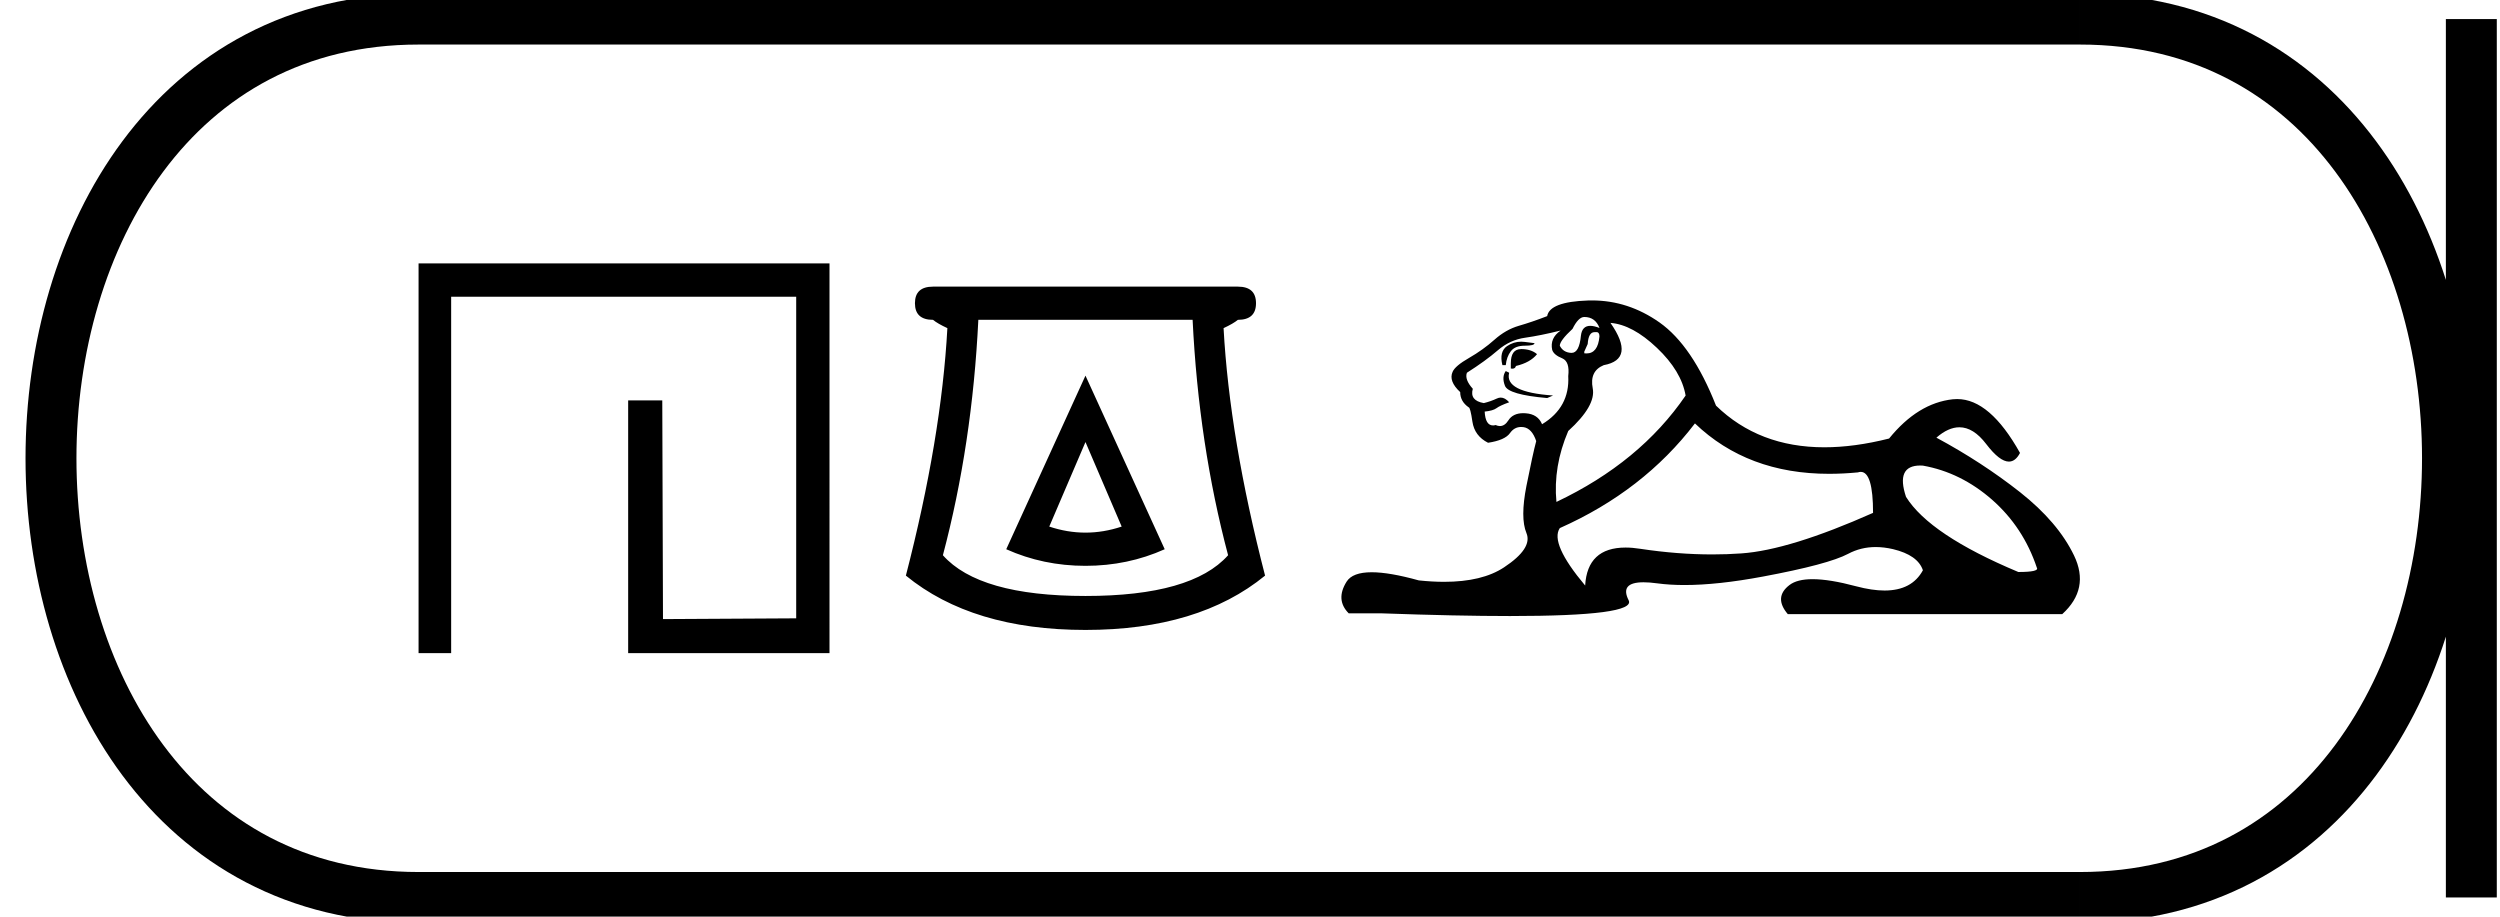 <svg xmlns="http://www.w3.org/2000/svg" width="49.096" height="18"><path d="M8.22 5.173v7.654h.64v-7h6.776v6.316l-2.616.015-.014-4.295h-.67v4.964h3.954V5.173zm13.097 3.508l.711 1.66q-.355.119-.711.119t-.711-.119l.711-1.66zm0-1.304l-1.556 3.409q.726.326 1.556.326.83 0 1.556-.326l-1.556-3.409zm2.104-1.096q.119 2.445.697 4.623-.712.8-2.801.8-2.09 0-2.8-.8.577-2.178.696-4.623zm-5.098-.652q-.355 0-.355.326t.355.326q.09.074.282.163-.118 2.163-.815 4.86 1.304 1.067 3.527 1.067t3.527-1.067q-.697-2.697-.815-4.86.193-.09.281-.163.356 0 .356-.326t-.356-.326zm12.79.596q.216 0 .299.216-.106-.042-.182-.042-.16 0-.183.191-.032.34-.183.34h-.008q-.157-.008-.224-.14 0-.1.25-.332.115-.233.231-.233zm.238.297q.06 0 .06.085-.03.334-.255.334-.02 0-.043-.003v-.033l.067-.149q.015-.233.133-.233h.016l.022-.001zm-1.477.188q-.15 0-.278.087-.157.108-.091.374h.066q.017-.166.1-.274.083-.108.273-.108.191 0 .191-.05l-.19-.024q-.036-.005-.071-.005zm-.004.146q-.2 0-.2.281v.1q.017.003.031.003.056 0 .07-.053.281-.066.414-.232-.116-.1-.315-.1zm-.299.43q-.083.117-.016.29.066.175.829.241l.116-.05q-.962-.066-.862-.447l-.067-.033zm1.078-.795q-.216.149-.166.381.033.1.2.166.148.066.115.348.033.614-.514.945-.083-.199-.323-.215l-.045-.002q-.205 0-.295.143-.07.11-.165.11-.04 0-.084-.02-.027.008-.05.008-.151 0-.165-.272.165-.017.232-.067.066-.05.249-.116-.081-.092-.166-.092-.037 0-.075.018-.124.058-.257.09-.282-.049-.216-.281-.165-.183-.116-.315.365-.232.606-.44.24-.207.539-.248.298-.042.696-.141zm.978-.15q.432.034.912.49.481.456.564.937-.895 1.31-2.537 2.089-.066-.697.232-1.393.547-.497.481-.837-.066-.34.216-.456.63-.116.132-.83zm6.084 2.801l.052.002q.746.133 1.36.671.613.54.878 1.335.05.083-.364.083-1.742-.73-2.206-1.476-.205-.615.28-.615zm-4.425-.827q1.033.99 2.634.99.275 0 .566-.028.03-.01.057-.01.241 0 .241.805-1.641.73-2.586.796-.28.02-.569.02-.684 0-1.413-.11-.157-.025-.292-.025-.752 0-.794.746-.697-.83-.498-1.128 1.642-.73 2.654-2.056zM31.266 5.9l-.078.001q-.755.025-.804.307-.299.116-.556.19-.257.075-.48.274-.225.2-.498.357-.274.157-.323.273-.083.183.149.398 0 .183.166.299.033 0 .074.282.042.281.307.414.332-.05.431-.19.085-.12.217-.12.024 0 .048.003.166.025.25.274-.067.249-.192.879-.124.63 0 .928.125.299-.439.672-.43.285-1.178.285-.233 0-.497-.028-.575-.16-.925-.16-.377 0-.493.185-.223.356.042.622h.647q1.488.053 2.52.053 2.488 0 2.33-.31-.18-.353.293-.353.116 0 .27.021.244.033.536.033.65 0 1.537-.166 1.286-.24 1.675-.447.25-.133.54-.133.163 0 .34.041.488.117.588.415-.216.398-.753.398-.245 0-.557-.083-.522-.14-.857-.14-.303 0-.453.115-.315.24-.033.572h5.389q.547-.497.232-1.152-.315-.655-1.061-1.244-.747-.588-1.642-1.07.234-.204.452-.204.276 0 .526.329.263.345.446.345.129 0 .218-.17-.591-1.058-1.233-1.058-.043 0-.086.004-.688.075-1.252.771-.682.172-1.272.172-1.285 0-2.127-.818-.464-1.178-1.11-1.634-.614-.432-1.324-.432z"/><path d="M8.22.375c-9.625 0-9.625 17.25 0 17.25m0-17.25h32.626M8.22 17.625h32.626M48.533.375v17.25M40.846.375c9.625 0 9.625 17.25 0 17.25" fill="none" stroke="#000"/></svg>